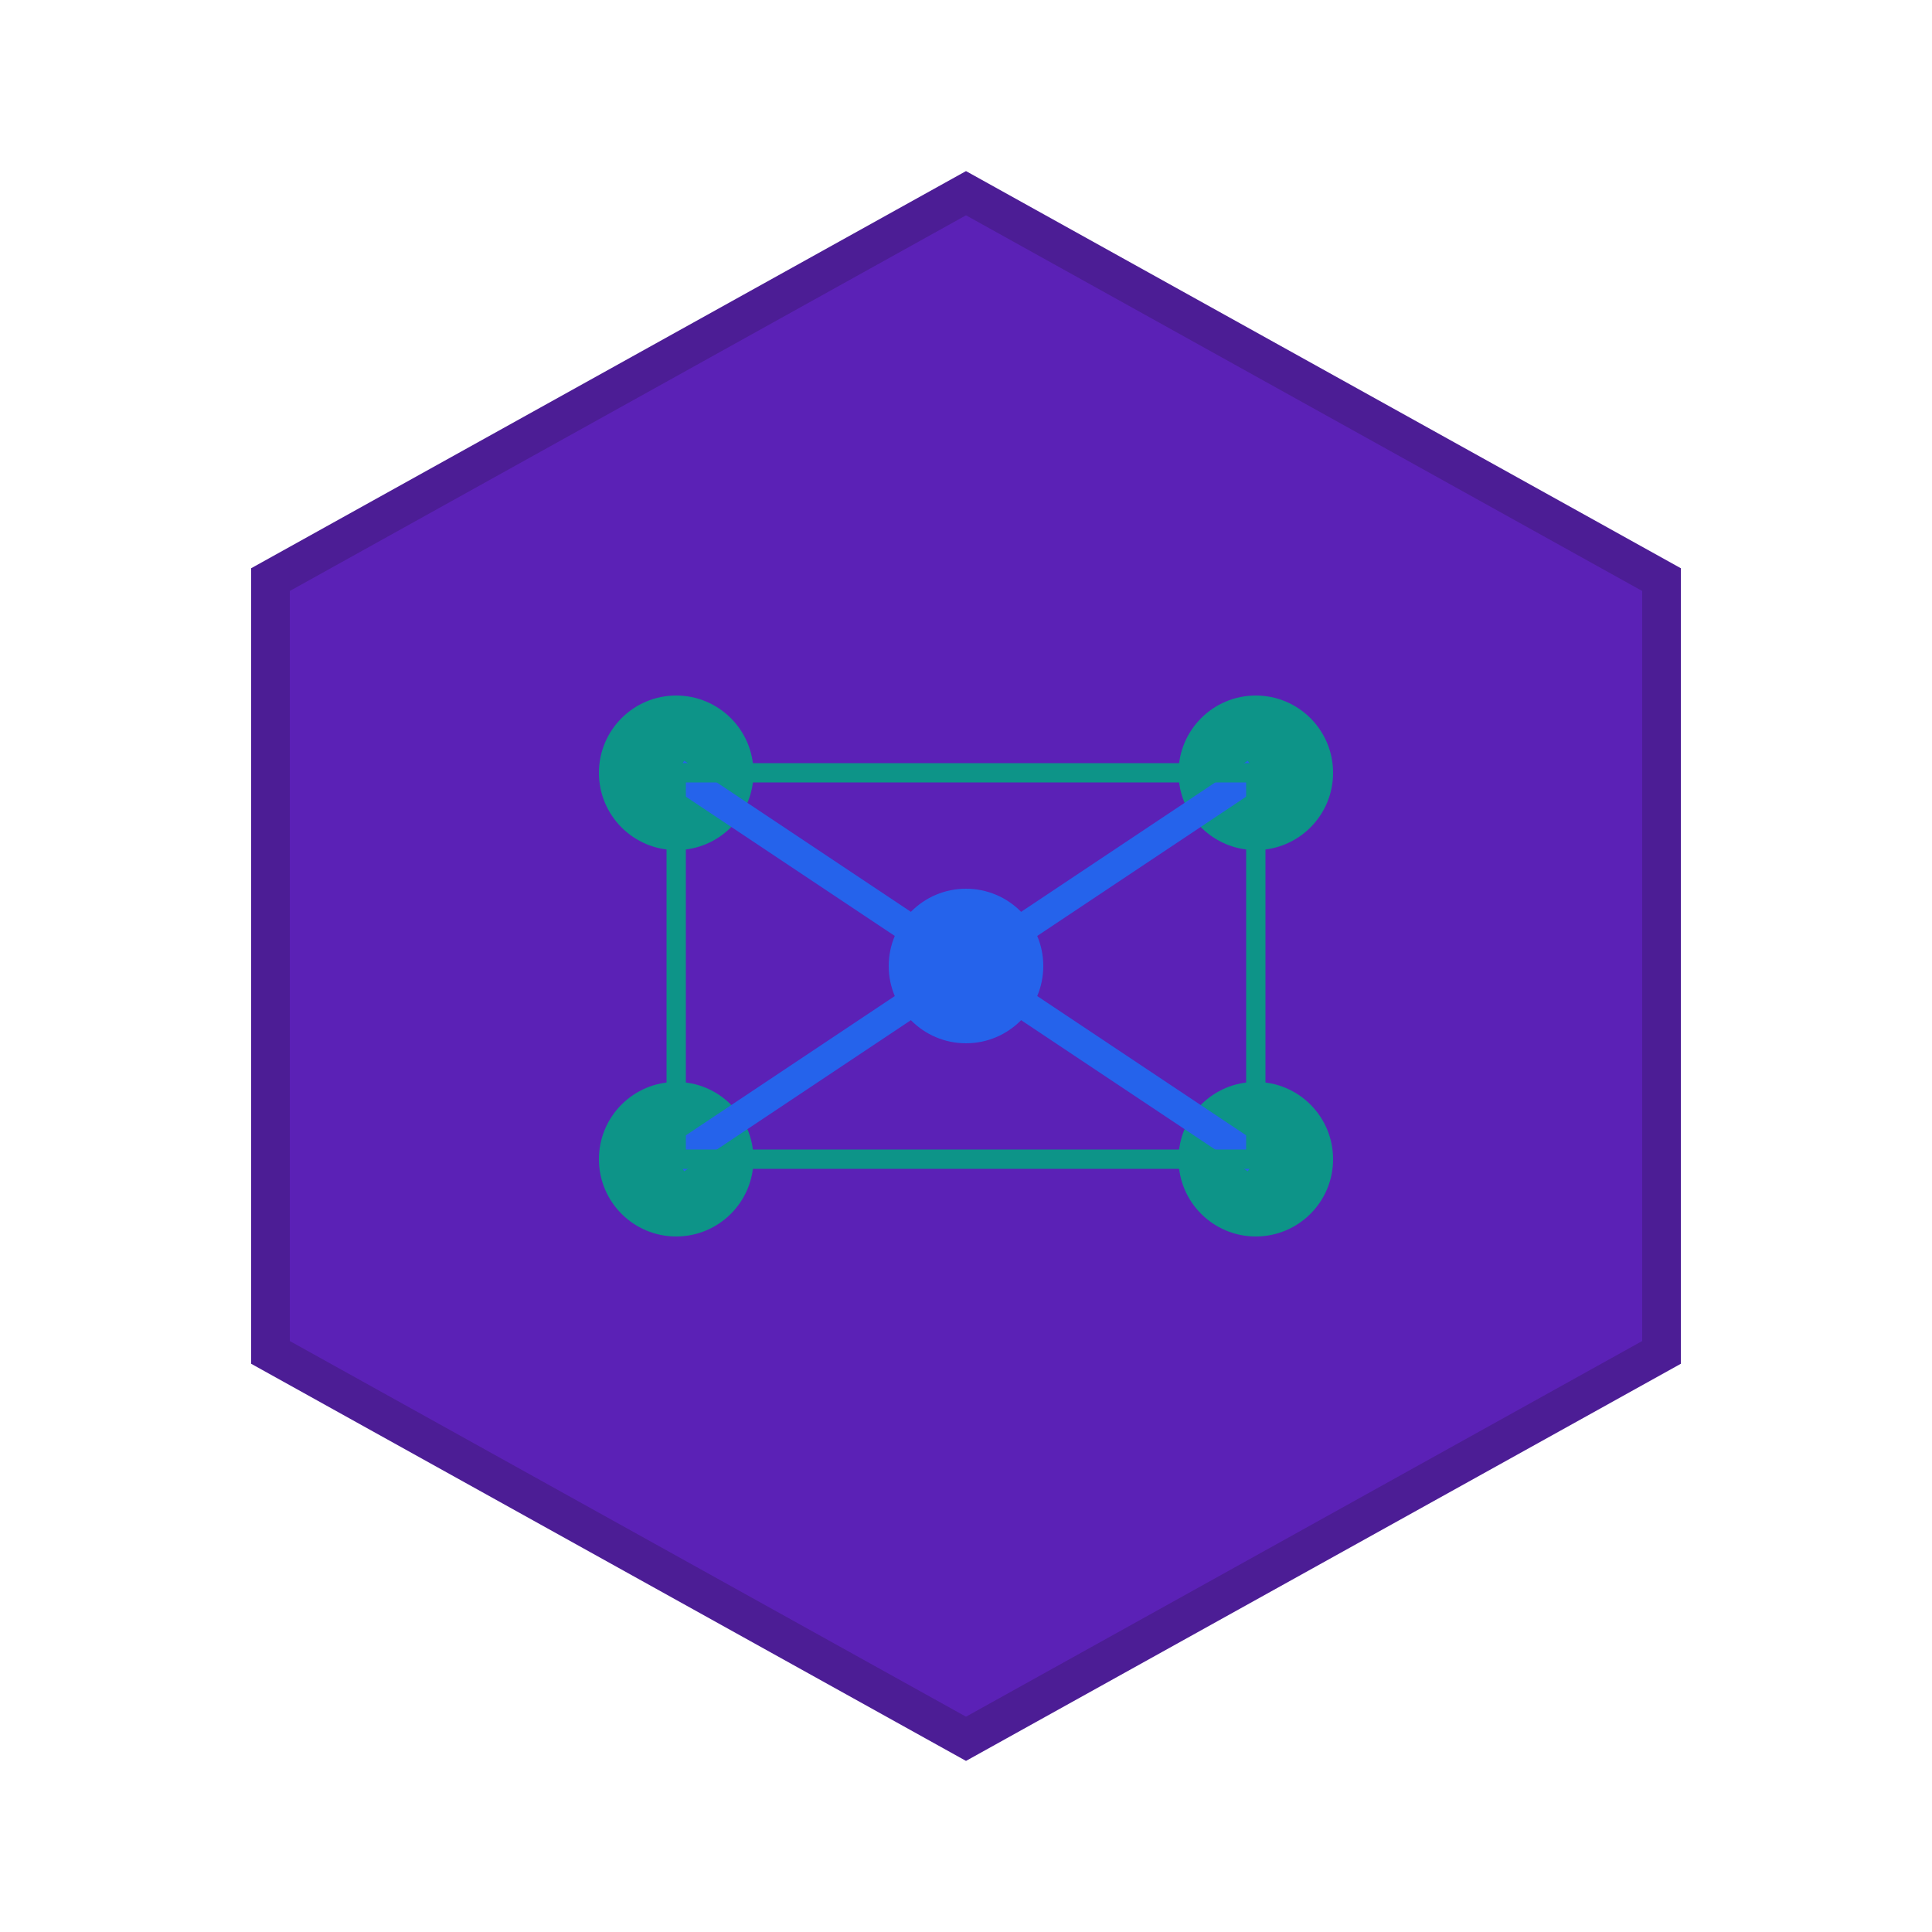 <?xml version="1.0" encoding="UTF-8"?>
<svg viewBox="0 0 200 200" xmlns="http://www.w3.org/2000/svg">
  <!-- Background hexagon -->
  <polygon 
    points="100,20 172,60 172,140 100,180 28,140 28,60"
    fill="#5B21B6"
    stroke="#4C1D95"
    stroke-width="4"
  />
  
  <!-- Connected nodes representing infrastructure -->
  <circle cx="100" cy="100" r="8" fill="#2563EB"/>
  <circle cx="130" cy="80" r="8" fill="#0D9488"/>
  <circle cx="70" cy="80" r="8" fill="#0D9488"/>
  <circle cx="130" cy="120" r="8" fill="#0D9488"/>
  <circle cx="70" cy="120" r="8" fill="#0D9488"/>
  
  <!-- Connection lines -->
  <line x1="100" y1="100" x2="130" y2="80" stroke="#2563EB" stroke-width="3"/>
  <line x1="100" y1="100" x2="70" y2="80" stroke="#2563EB" stroke-width="3"/>
  <line x1="100" y1="100" x2="130" y2="120" stroke="#2563EB" stroke-width="3"/>
  <line x1="100" y1="100" x2="70" y2="120" stroke="#2563EB" stroke-width="3"/>
  
  <!-- Cross connections -->
  <line x1="70" y1="80" x2="130" y2="80" stroke="#0D9488" stroke-width="2"/>
  <line x1="70" y1="120" x2="130" y2="120" stroke="#0D9488" stroke-width="2"/>
  <line x1="70" y1="80" x2="70" y2="120" stroke="#0D9488" stroke-width="2"/>
  <line x1="130" y1="80" x2="130" y2="120" stroke="#0D9488" stroke-width="2"/>
</svg>